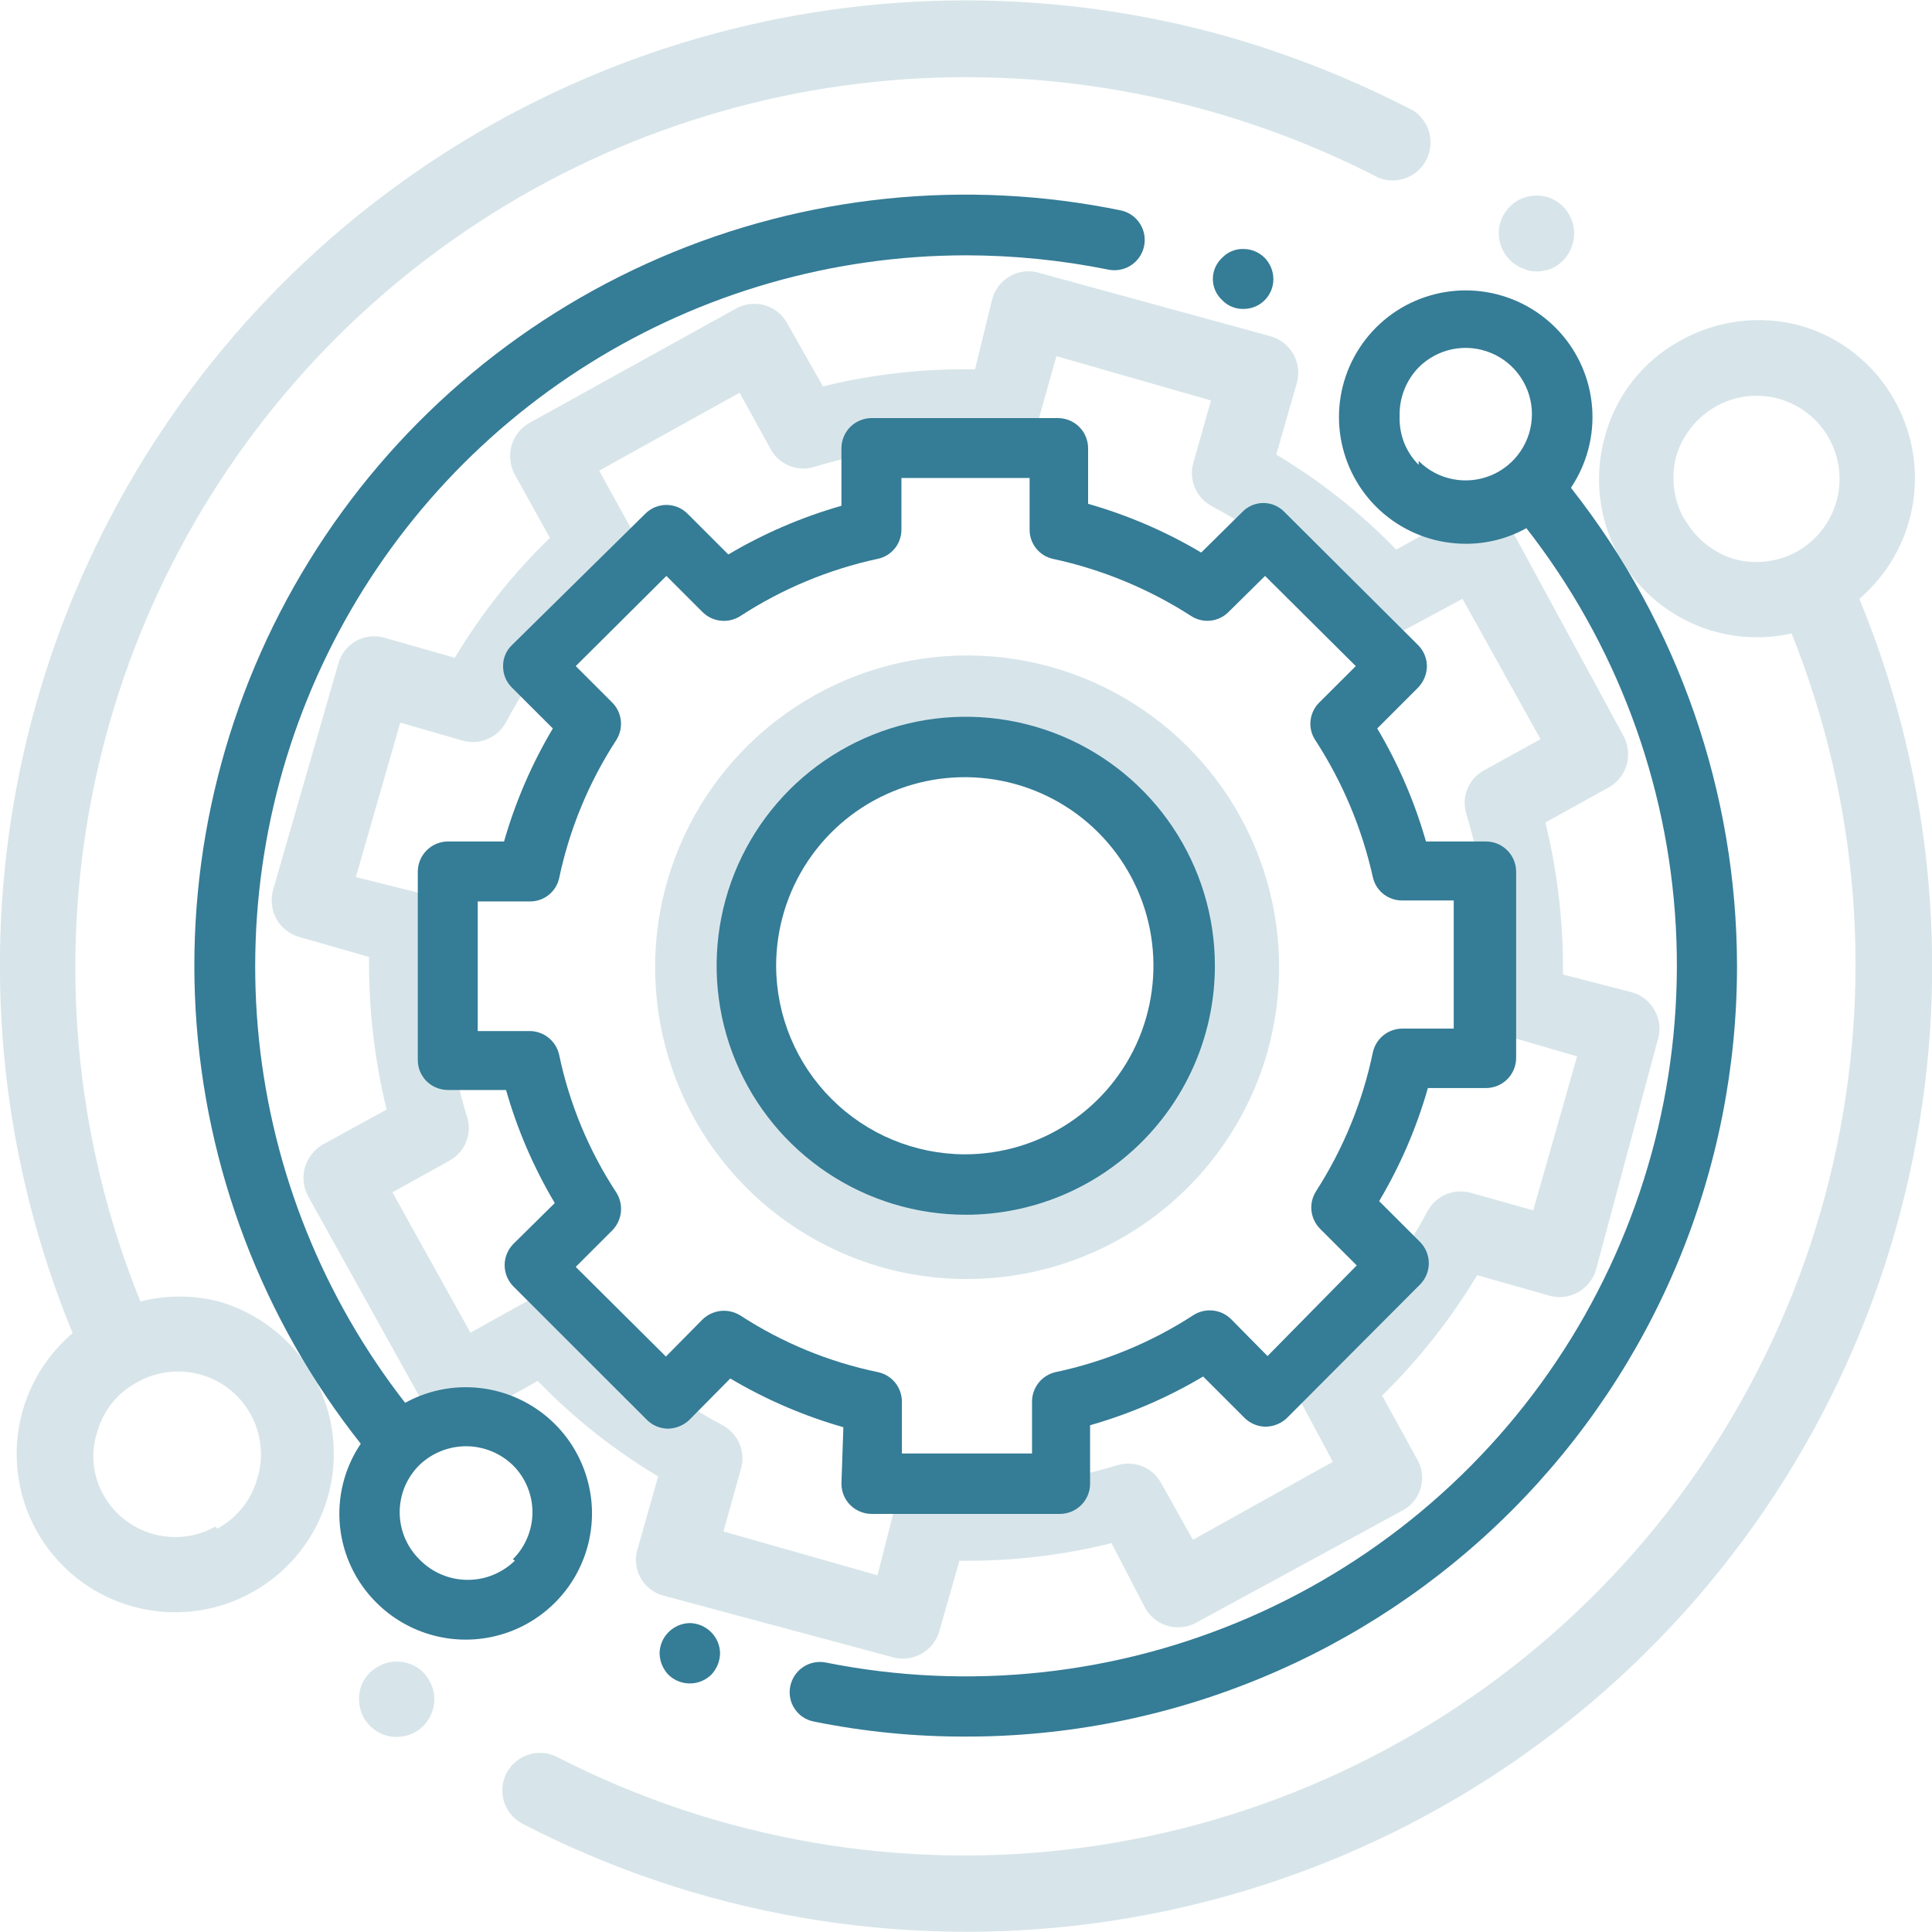 <svg width="40" height="40" viewBox="0 0 40 40" fill="none" xmlns="http://www.w3.org/2000/svg">
    <g clip-path="url(#clip0_54_94)">
        <path d="M4.532 26.946C3.999 26.81 3.44 26.81 2.907 26.946C1.609 23.741 1.239 20.236 1.839 16.831C2.439 13.425 3.986 10.258 6.302 7.689C8.618 5.121 11.61 3.256 14.936 2.306C18.262 1.357 21.789 1.362 25.112 2.32C26.298 2.66 27.448 3.116 28.544 3.682C28.726 3.753 28.927 3.754 29.109 3.686C29.292 3.617 29.442 3.483 29.531 3.309C29.62 3.136 29.642 2.936 29.592 2.748C29.542 2.559 29.424 2.396 29.261 2.29C28.055 1.664 26.79 1.157 25.486 0.777C21.874 -0.255 18.044 -0.248 14.436 0.795C10.828 1.839 7.586 3.877 5.083 6.677C2.58 9.476 0.917 12.924 0.284 16.625C-0.349 20.326 0.074 24.13 1.504 27.601C0.883 28.128 0.48 28.866 0.373 29.673C0.267 30.48 0.464 31.298 0.927 31.967C1.391 32.637 2.087 33.11 2.88 33.295C3.673 33.48 4.506 33.364 5.218 32.968C5.596 32.76 5.928 32.479 6.197 32.142C6.465 31.805 6.665 31.419 6.784 31.004C6.903 30.59 6.939 30.157 6.89 29.729C6.842 29.3 6.709 28.886 6.5 28.509C6.075 27.75 5.368 27.188 4.532 26.946ZM4.461 31.606C4.264 31.716 4.047 31.786 3.823 31.812C3.598 31.837 3.371 31.818 3.154 31.756C2.937 31.693 2.735 31.587 2.559 31.446C2.383 31.304 2.237 31.129 2.13 30.93C2.023 30.733 1.958 30.515 1.938 30.291C1.919 30.067 1.947 29.842 2.019 29.629C2.08 29.415 2.185 29.215 2.325 29.042C2.465 28.869 2.639 28.725 2.836 28.62C3.137 28.449 3.482 28.372 3.827 28.401C4.172 28.429 4.501 28.561 4.769 28.779C5.038 28.997 5.234 29.292 5.332 29.623C5.43 29.955 5.426 30.309 5.319 30.638C5.256 30.852 5.151 31.051 5.011 31.224C4.871 31.397 4.698 31.541 4.502 31.647L4.461 31.606ZM38.496 12.398C39.072 11.905 39.461 11.228 39.595 10.482C39.729 9.735 39.601 8.965 39.233 8.303C39.025 7.924 38.744 7.591 38.406 7.323C38.068 7.054 37.68 6.856 37.265 6.739C36.423 6.515 35.528 6.631 34.772 7.062C34.388 7.274 34.052 7.562 33.785 7.909C33.517 8.256 33.324 8.655 33.217 9.079C33.072 9.623 33.069 10.194 33.209 10.739C33.349 11.284 33.627 11.783 34.017 12.189C34.407 12.595 34.895 12.893 35.433 13.056C35.972 13.218 36.544 13.238 37.093 13.115C38.492 16.603 38.79 20.434 37.95 24.097C37.109 27.76 35.169 31.078 32.39 33.608C29.61 36.138 26.124 37.76 22.397 38.255C18.67 38.75 14.881 38.095 11.537 36.378C11.446 36.331 11.347 36.302 11.245 36.294C11.143 36.285 11.04 36.296 10.943 36.327C10.845 36.358 10.755 36.408 10.677 36.474C10.598 36.54 10.534 36.62 10.487 36.711C10.44 36.802 10.411 36.901 10.402 37.003C10.394 37.105 10.405 37.207 10.436 37.305C10.467 37.402 10.517 37.492 10.583 37.571C10.649 37.649 10.729 37.713 10.82 37.76C14.458 39.642 18.586 40.361 22.646 39.821C26.706 39.281 30.502 37.508 33.521 34.741C36.54 31.974 38.636 28.348 39.526 24.352C40.416 20.356 40.056 16.183 38.496 12.398ZM34.862 10.734C34.642 10.333 34.588 9.862 34.711 9.422C34.846 8.994 35.138 8.634 35.529 8.413C35.726 8.303 35.943 8.232 36.168 8.206C36.393 8.179 36.62 8.198 36.838 8.259C37.056 8.321 37.259 8.426 37.436 8.566C37.613 8.707 37.761 8.881 37.87 9.079C38.091 9.478 38.145 9.948 38.02 10.387C37.896 10.825 37.602 11.197 37.204 11.42C36.803 11.64 36.332 11.694 35.892 11.571C35.464 11.437 35.103 11.145 34.883 10.754L34.862 10.734Z" fill="#D7E5EA"/>
        <path d="M13.212 32.03C13.175 32.131 13.159 32.239 13.167 32.346C13.174 32.454 13.204 32.559 13.254 32.654C13.305 32.749 13.375 32.833 13.46 32.899C13.544 32.965 13.643 33.013 13.747 33.039L18.441 34.3C18.542 34.334 18.649 34.347 18.756 34.338C18.862 34.33 18.966 34.299 19.06 34.249C19.154 34.199 19.238 34.131 19.305 34.047C19.372 33.964 19.421 33.868 19.45 33.765L19.864 32.313C20.925 32.328 21.983 32.206 23.013 31.949L23.709 33.291C23.759 33.381 23.825 33.46 23.906 33.523C23.986 33.587 24.078 33.635 24.176 33.663C24.275 33.691 24.378 33.699 24.48 33.687C24.581 33.676 24.68 33.644 24.769 33.594L29.038 31.273C29.129 31.225 29.209 31.159 29.274 31.079C29.338 30.999 29.386 30.907 29.414 30.808C29.443 30.709 29.451 30.606 29.438 30.504C29.426 30.402 29.393 30.303 29.341 30.214L28.615 28.893C29.375 28.15 30.036 27.312 30.583 26.401L32.036 26.814C32.138 26.849 32.245 26.862 32.351 26.853C32.458 26.844 32.561 26.814 32.656 26.764C32.75 26.714 32.834 26.645 32.901 26.562C32.968 26.479 33.017 26.383 33.046 26.28L34.317 21.548C34.351 21.447 34.364 21.339 34.355 21.232C34.345 21.125 34.314 21.021 34.263 20.926C34.212 20.832 34.142 20.749 34.058 20.682C33.973 20.616 33.876 20.567 33.772 20.54L32.359 20.176C32.37 19.116 32.248 18.059 31.996 17.029L33.308 16.302C33.49 16.2 33.624 16.029 33.681 15.828C33.734 15.628 33.709 15.415 33.611 15.233L31.289 10.956C31.187 10.774 31.017 10.64 30.817 10.583C30.616 10.527 30.401 10.552 30.219 10.653L28.907 11.379C28.17 10.617 27.335 9.956 26.424 9.412L26.838 7.97C26.872 7.868 26.885 7.761 26.877 7.655C26.868 7.548 26.838 7.445 26.788 7.35C26.738 7.256 26.669 7.173 26.585 7.106C26.502 7.039 26.406 6.989 26.303 6.961L21.549 5.659C21.447 5.624 21.339 5.61 21.232 5.619C21.124 5.627 21.019 5.658 20.924 5.71C20.829 5.761 20.746 5.831 20.68 5.916C20.614 6.002 20.566 6.1 20.54 6.204L20.187 7.647C19.126 7.628 18.067 7.747 17.038 8L16.301 6.698C16.252 6.608 16.186 6.528 16.106 6.463C16.026 6.398 15.935 6.35 15.836 6.321C15.738 6.292 15.634 6.283 15.532 6.294C15.43 6.305 15.331 6.336 15.241 6.386L10.961 8.756C10.779 8.859 10.645 9.03 10.588 9.231C10.535 9.431 10.56 9.644 10.659 9.826L11.385 11.137C10.622 11.874 9.96 12.708 9.417 13.619L7.964 13.205C7.865 13.176 7.763 13.167 7.661 13.178C7.559 13.19 7.461 13.221 7.371 13.271C7.282 13.321 7.204 13.388 7.141 13.468C7.078 13.549 7.031 13.641 7.005 13.74L5.652 18.431C5.599 18.631 5.625 18.844 5.723 19.026C5.826 19.208 5.996 19.342 6.197 19.4L7.641 19.813C7.63 20.877 7.752 21.938 8.004 22.971L6.682 23.697C6.502 23.801 6.37 23.971 6.313 24.17C6.257 24.37 6.28 24.584 6.379 24.767L8.751 29.034C8.801 29.124 8.868 29.203 8.95 29.265C9.032 29.328 9.125 29.372 9.225 29.397C9.426 29.45 9.638 29.424 9.821 29.326L11.133 28.59C11.873 29.357 12.711 30.021 13.626 30.567L13.212 32.03ZM11.88 27.107C11.766 26.97 11.607 26.878 11.432 26.847C11.256 26.815 11.075 26.847 10.921 26.936L9.74 27.591L8.125 24.686L9.306 24.03C9.463 23.945 9.585 23.807 9.651 23.642C9.718 23.476 9.724 23.292 9.669 23.122C9.291 21.882 9.141 20.583 9.225 19.289C9.239 19.11 9.19 18.931 9.087 18.784C8.984 18.637 8.833 18.53 8.66 18.482L7.368 18.159L8.287 14.961L9.579 15.334C9.75 15.382 9.932 15.371 10.095 15.301C10.259 15.231 10.393 15.108 10.477 14.951C11.088 13.805 11.902 12.78 12.879 11.924C13.025 11.805 13.123 11.638 13.155 11.452C13.186 11.267 13.149 11.076 13.051 10.915L12.405 9.745L15.312 8.131L15.957 9.301C16.043 9.458 16.18 9.58 16.346 9.646C16.512 9.713 16.696 9.719 16.866 9.664C18.111 9.289 19.414 9.142 20.712 9.231C20.889 9.24 21.064 9.189 21.209 9.087C21.353 8.984 21.459 8.836 21.509 8.666L21.872 7.374L25.072 8.292L24.709 9.574C24.657 9.746 24.668 9.931 24.738 10.096C24.808 10.262 24.933 10.398 25.092 10.482C26.239 11.091 27.265 11.905 28.12 12.883C28.237 13.016 28.396 13.105 28.571 13.134C28.745 13.164 28.925 13.132 29.079 13.044L30.28 12.398L31.895 15.304L30.724 15.949C30.567 16.035 30.445 16.172 30.379 16.338C30.312 16.504 30.306 16.687 30.361 16.857C30.735 18.102 30.885 19.404 30.805 20.701C30.794 20.878 30.844 21.054 30.946 21.199C31.049 21.344 31.199 21.45 31.37 21.498L32.652 21.871L31.744 25.059L30.452 24.696C30.281 24.648 30.098 24.659 29.935 24.729C29.771 24.799 29.637 24.922 29.553 25.079C28.942 26.227 28.124 27.253 27.141 28.106C26.998 28.227 26.904 28.395 26.874 28.58C26.845 28.765 26.882 28.955 26.98 29.115L27.595 30.265L24.698 31.879L24.042 30.709C23.957 30.551 23.82 30.428 23.655 30.36C23.489 30.292 23.305 30.284 23.134 30.335C21.889 30.714 20.587 30.864 19.288 30.779C19.111 30.768 18.935 30.818 18.79 30.921C18.645 31.023 18.539 31.173 18.491 31.344L18.168 32.615L14.979 31.707L15.342 30.406C15.39 30.235 15.379 30.053 15.309 29.889C15.239 29.726 15.115 29.591 14.958 29.508C13.814 28.894 12.788 28.081 11.93 27.107H11.88Z" fill="#D7E5EA"/>
        <path d="M26.243 21.771C26.587 20.543 26.56 19.241 26.166 18.029C25.771 16.817 25.026 15.749 24.025 14.959C23.024 14.169 21.811 13.693 20.54 13.591C19.268 13.489 17.995 13.766 16.881 14.386C15.767 15.006 14.861 15.942 14.278 17.076C13.695 18.209 13.46 19.49 13.605 20.757C13.749 22.023 14.265 23.219 15.088 24.193C15.911 25.167 17.003 25.875 18.229 26.23C19.048 26.465 19.905 26.536 20.752 26.439C21.599 26.342 22.418 26.079 23.163 25.665C23.908 25.25 24.563 24.693 25.092 24.025C25.62 23.357 26.011 22.59 26.243 21.771ZM15.291 18.653C15.558 17.723 16.095 16.893 16.834 16.268C17.572 15.643 18.48 15.25 19.442 15.14C20.403 15.031 21.376 15.208 22.237 15.651C23.098 16.094 23.808 16.781 24.277 17.627C24.747 18.473 24.956 19.439 24.876 20.404C24.796 21.368 24.433 22.287 23.831 23.045C23.229 23.802 22.415 24.364 21.494 24.66C20.572 24.956 19.583 24.972 18.653 24.706C17.405 24.347 16.351 23.509 15.721 22.374C15.091 21.239 14.936 19.901 15.291 18.653ZM31.592 5.589C31.791 5.646 32.004 5.624 32.188 5.528C32.279 5.476 32.359 5.407 32.423 5.324C32.487 5.24 32.534 5.146 32.561 5.044C32.59 4.945 32.598 4.842 32.586 4.74C32.574 4.637 32.541 4.539 32.491 4.449C32.442 4.359 32.375 4.28 32.296 4.216C32.216 4.152 32.124 4.104 32.026 4.076C31.826 4.023 31.613 4.048 31.431 4.146C31.249 4.249 31.115 4.42 31.057 4.621C31.004 4.817 31.029 5.027 31.128 5.206C31.177 5.295 31.243 5.374 31.323 5.439C31.403 5.503 31.494 5.55 31.592 5.579V5.589ZM8.428 34.431C8.329 34.403 8.225 34.394 8.123 34.406C8.021 34.418 7.922 34.451 7.833 34.502C7.742 34.55 7.662 34.616 7.598 34.696C7.534 34.776 7.487 34.867 7.459 34.966C7.406 35.166 7.432 35.379 7.53 35.561C7.633 35.743 7.803 35.877 8.004 35.934C8.201 35.988 8.411 35.962 8.59 35.864C8.681 35.814 8.761 35.747 8.825 35.665C8.889 35.584 8.936 35.49 8.963 35.39C8.992 35.292 9 35.191 8.988 35.09C8.976 34.989 8.943 34.892 8.892 34.805C8.846 34.713 8.781 34.632 8.701 34.568C8.621 34.503 8.528 34.457 8.428 34.431Z" fill="#D7E5EA"/>
        <path d="M9.649 28.721C9.208 28.72 8.774 28.831 8.388 29.044C6.695 26.87 5.647 24.265 5.362 21.526C5.078 18.786 5.568 16.021 6.777 13.546C7.986 11.071 9.866 8.985 12.203 7.525C14.539 6.064 17.239 5.289 19.995 5.286C20.981 5.287 21.965 5.385 22.932 5.579C23.012 5.597 23.095 5.6 23.177 5.586C23.258 5.573 23.335 5.543 23.405 5.5C23.475 5.456 23.536 5.399 23.584 5.332C23.631 5.265 23.666 5.19 23.684 5.109C23.703 5.029 23.705 4.946 23.692 4.865C23.678 4.784 23.649 4.706 23.605 4.636C23.562 4.567 23.505 4.506 23.438 4.458C23.371 4.411 23.295 4.376 23.215 4.358C20.006 3.697 16.67 4.038 13.662 5.337C10.654 6.635 8.118 8.827 6.399 11.615C4.679 14.403 3.86 17.652 4.051 20.922C4.243 24.191 5.436 27.323 7.469 29.891C7.13 30.393 6.978 30.998 7.039 31.601C7.1 32.203 7.37 32.766 7.802 33.19C8.107 33.492 8.482 33.714 8.893 33.837C9.304 33.96 9.739 33.98 10.159 33.895C10.58 33.81 10.973 33.623 11.304 33.35C11.635 33.078 11.894 32.728 12.058 32.331C12.222 31.935 12.286 31.505 12.244 31.078C12.201 30.651 12.055 30.241 11.817 29.884C11.579 29.527 11.257 29.235 10.879 29.032C10.501 28.829 10.078 28.722 9.649 28.721ZM10.659 32.312C10.527 32.441 10.371 32.542 10.201 32.61C10.03 32.679 9.847 32.712 9.663 32.709C9.479 32.707 9.298 32.667 9.129 32.594C8.96 32.521 8.808 32.415 8.68 32.282C8.552 32.155 8.45 32.003 8.38 31.836C8.311 31.669 8.275 31.49 8.275 31.309C8.275 31.128 8.311 30.948 8.38 30.781C8.45 30.614 8.552 30.463 8.68 30.335C8.94 30.084 9.288 29.943 9.649 29.943C10.011 29.943 10.358 30.084 10.618 30.335C10.747 30.463 10.849 30.614 10.918 30.781C10.988 30.948 11.024 31.128 11.024 31.309C11.024 31.49 10.988 31.669 10.918 31.836C10.849 32.003 10.747 32.155 10.618 32.282L10.659 32.312ZM32.531 10.088C32.855 9.601 33.007 9.02 32.963 8.437C32.919 7.854 32.681 7.302 32.287 6.87C31.893 6.437 31.366 6.149 30.789 6.05C30.213 5.951 29.62 6.048 29.104 6.324C28.589 6.601 28.181 7.042 27.945 7.577C27.709 8.112 27.658 8.71 27.802 9.277C27.945 9.844 28.273 10.347 28.735 10.706C29.197 11.065 29.766 11.259 30.351 11.258C30.789 11.259 31.22 11.148 31.602 10.935C33.452 13.305 34.531 16.183 34.696 19.183C34.86 22.184 34.102 25.163 32.523 27.72C30.944 30.277 28.619 32.29 25.862 33.488C23.104 34.686 20.046 35.011 17.098 34.421C17.017 34.405 16.934 34.405 16.853 34.421C16.772 34.437 16.695 34.469 16.627 34.515C16.558 34.561 16.5 34.62 16.454 34.689C16.409 34.757 16.377 34.834 16.361 34.915C16.345 34.995 16.345 35.077 16.361 35.156C16.376 35.236 16.407 35.312 16.453 35.379C16.497 35.447 16.555 35.505 16.623 35.55C16.691 35.595 16.766 35.626 16.846 35.642C17.882 35.852 18.937 35.957 19.995 35.954C22.092 35.956 24.169 35.544 26.107 34.742C28.045 33.941 29.806 32.765 31.289 31.283C32.772 29.8 33.948 28.041 34.75 26.104C35.552 24.167 35.964 22.091 35.963 19.995C35.958 16.408 34.749 12.927 32.531 10.108V10.088ZM29.372 9.624C29.24 9.492 29.137 9.334 29.069 9.161C29.002 8.987 28.971 8.801 28.978 8.615C28.973 8.429 29.005 8.244 29.073 8.071C29.14 7.898 29.242 7.74 29.372 7.606C29.564 7.414 29.808 7.283 30.075 7.229C30.341 7.176 30.617 7.203 30.868 7.307C31.119 7.41 31.334 7.586 31.485 7.812C31.636 8.038 31.717 8.303 31.717 8.575C31.717 8.846 31.636 9.112 31.485 9.337C31.334 9.563 31.119 9.739 30.868 9.843C30.617 9.946 30.341 9.973 30.075 9.92C29.808 9.867 29.564 9.736 29.372 9.543V9.624Z" fill="#357C96"/>
        <path d="M17.421 30.719C17.421 30.885 17.487 31.044 17.604 31.161C17.722 31.278 17.881 31.344 18.047 31.344H21.943C22.109 31.344 22.268 31.278 22.385 31.161C22.503 31.044 22.569 30.885 22.569 30.719V29.508C23.39 29.274 24.177 28.935 24.91 28.499L25.768 29.357C25.884 29.471 26.04 29.537 26.202 29.538C26.368 29.536 26.527 29.471 26.646 29.357L29.402 26.593C29.517 26.476 29.582 26.318 29.582 26.154C29.582 25.99 29.517 25.832 29.402 25.715L28.554 24.868C28.99 24.134 29.329 23.348 29.563 22.527H30.765C30.93 22.527 31.09 22.461 31.207 22.344C31.324 22.227 31.39 22.067 31.39 21.902V18.048C31.39 17.882 31.324 17.723 31.207 17.606C31.09 17.488 30.93 17.422 30.765 17.422H29.523C29.289 16.602 28.95 15.815 28.514 15.082L29.361 14.235C29.476 14.115 29.541 13.956 29.543 13.791C29.541 13.628 29.476 13.472 29.361 13.357L26.596 10.603C26.539 10.543 26.471 10.496 26.396 10.463C26.32 10.431 26.239 10.414 26.157 10.414C26.075 10.414 25.993 10.431 25.918 10.463C25.843 10.496 25.774 10.543 25.718 10.603L24.87 11.44C24.136 11.004 23.349 10.665 22.528 10.431V9.281C22.528 9.115 22.462 8.956 22.345 8.839C22.228 8.722 22.069 8.656 21.902 8.656H18.047C17.881 8.656 17.722 8.722 17.604 8.839C17.487 8.956 17.421 9.115 17.421 9.281V10.472C16.6 10.706 15.813 11.045 15.079 11.48L14.242 10.643C14.184 10.583 14.115 10.536 14.039 10.503C13.963 10.471 13.88 10.454 13.797 10.454C13.715 10.454 13.633 10.471 13.556 10.503C13.48 10.536 13.411 10.583 13.353 10.643L10.598 13.357C10.539 13.413 10.493 13.48 10.462 13.555C10.43 13.629 10.415 13.71 10.416 13.791C10.415 13.873 10.43 13.955 10.461 14.031C10.492 14.108 10.539 14.177 10.598 14.235L11.446 15.082C11.01 15.815 10.67 16.602 10.436 17.422H9.276C9.11 17.422 8.951 17.488 8.833 17.606C8.716 17.723 8.65 17.882 8.65 18.048V21.942C8.649 22.024 8.665 22.106 8.696 22.182C8.728 22.258 8.774 22.328 8.832 22.386C8.95 22.502 9.11 22.567 9.276 22.567H10.477C10.711 23.388 11.05 24.175 11.486 24.908L10.628 25.755C10.513 25.872 10.448 26.03 10.448 26.194C10.448 26.358 10.513 26.516 10.628 26.633L13.394 29.397C13.509 29.512 13.665 29.577 13.828 29.579C13.993 29.576 14.152 29.512 14.272 29.397L15.12 28.54C15.854 28.976 16.641 29.315 17.461 29.549L17.421 30.719ZM15.332 27.238C15.211 27.161 15.067 27.127 14.924 27.141C14.781 27.156 14.647 27.219 14.544 27.319L13.787 28.086L11.92 26.23L12.677 25.473C12.778 25.37 12.84 25.236 12.855 25.094C12.87 24.951 12.835 24.807 12.758 24.686C12.19 23.82 11.79 22.855 11.577 21.841C11.547 21.701 11.469 21.575 11.357 21.485C11.245 21.395 11.105 21.346 10.961 21.347H9.891V18.663H10.961C11.104 18.667 11.244 18.62 11.356 18.532C11.469 18.443 11.547 18.319 11.577 18.179C11.791 17.163 12.192 16.195 12.758 15.324C12.835 15.205 12.868 15.063 12.854 14.922C12.839 14.78 12.777 14.648 12.677 14.547L11.92 13.791L13.797 11.924L14.544 12.671C14.646 12.773 14.78 12.837 14.924 12.851C15.067 12.866 15.211 12.831 15.332 12.752C16.198 12.189 17.159 11.789 18.168 11.571C18.308 11.543 18.433 11.468 18.524 11.357C18.614 11.247 18.663 11.108 18.663 10.966V9.897H21.317V10.966C21.316 11.107 21.364 11.244 21.452 11.354C21.54 11.465 21.664 11.541 21.802 11.571C22.817 11.79 23.785 12.19 24.658 12.752C24.777 12.83 24.919 12.865 25.061 12.85C25.203 12.835 25.335 12.772 25.435 12.671L26.192 11.924L28.07 13.791L27.312 14.547C27.211 14.648 27.148 14.78 27.133 14.921C27.118 15.063 27.153 15.205 27.232 15.324C27.795 16.19 28.198 17.15 28.423 18.159C28.453 18.297 28.529 18.42 28.64 18.508C28.75 18.596 28.887 18.644 29.028 18.643H30.098V21.296H29.028C28.886 21.298 28.749 21.348 28.639 21.437C28.529 21.527 28.453 21.652 28.423 21.791C28.211 22.809 27.814 23.78 27.252 24.656C27.173 24.776 27.137 24.92 27.152 25.064C27.167 25.207 27.231 25.341 27.333 25.443L28.09 26.199L26.243 28.076L25.486 27.309C25.384 27.209 25.252 27.147 25.111 27.133C24.97 27.118 24.828 27.152 24.709 27.228C23.837 27.794 22.869 28.194 21.852 28.409C21.713 28.441 21.59 28.519 21.502 28.631C21.413 28.743 21.366 28.882 21.367 29.024V30.093H18.673V29.024C18.674 28.88 18.625 28.741 18.535 28.628C18.445 28.516 18.319 28.439 18.178 28.409C17.165 28.199 16.199 27.802 15.332 27.238Z" fill="#357C96"/>
        <path d="M25.153 19.995C25.153 18.975 24.85 17.978 24.283 17.131C23.717 16.283 22.911 15.622 21.969 15.232C21.026 14.842 19.989 14.74 18.989 14.939C17.988 15.138 17.069 15.629 16.348 16.349C15.627 17.07 15.135 17.989 14.936 18.989C14.737 19.989 14.839 21.026 15.23 21.968C15.62 22.91 16.281 23.715 17.129 24.281C17.978 24.848 18.975 25.15 19.995 25.15C21.363 25.15 22.675 24.607 23.642 23.64C24.609 22.673 25.153 21.362 25.153 19.995ZM16.069 19.995C16.069 19.223 16.298 18.468 16.727 17.826C17.156 17.184 17.766 16.683 18.48 16.388C19.194 16.092 19.979 16.015 20.737 16.166C21.494 16.316 22.191 16.688 22.737 17.234C23.283 17.78 23.655 18.476 23.806 19.233C23.956 19.99 23.879 20.775 23.584 21.489C23.288 22.202 22.787 22.812 22.145 23.241C21.503 23.67 20.747 23.899 19.975 23.899C18.939 23.896 17.948 23.484 17.216 22.752C16.484 22.021 16.071 21.029 16.069 19.995ZM25.738 6.396C25.82 6.397 25.901 6.382 25.977 6.352C26.053 6.321 26.122 6.276 26.18 6.219C26.238 6.162 26.284 6.094 26.316 6.018C26.348 5.943 26.364 5.862 26.364 5.78C26.364 5.614 26.298 5.455 26.182 5.336C26.124 5.278 26.054 5.233 25.978 5.201C25.902 5.17 25.82 5.154 25.738 5.155C25.657 5.153 25.577 5.169 25.502 5.2C25.427 5.231 25.36 5.278 25.304 5.336C25.243 5.392 25.195 5.46 25.161 5.536C25.128 5.611 25.111 5.693 25.111 5.775C25.111 5.858 25.128 5.939 25.161 6.015C25.195 6.091 25.243 6.158 25.304 6.214C25.36 6.273 25.427 6.319 25.502 6.35C25.577 6.382 25.657 6.397 25.738 6.396ZM14.282 33.604C14.114 33.607 13.955 33.676 13.838 33.795C13.723 33.911 13.658 34.067 13.656 34.229C13.659 34.395 13.723 34.553 13.838 34.673C13.957 34.789 14.116 34.854 14.282 34.854C14.448 34.854 14.607 34.789 14.726 34.673C14.841 34.553 14.905 34.395 14.908 34.229C14.906 34.067 14.841 33.911 14.726 33.795C14.609 33.676 14.45 33.607 14.282 33.604Z" fill="#357C96"/>
    </g>
    <defs>
        <clipPath id="clip0_54_94">
            <rect width="40" height="40" fill="white"/>
        </clipPath>
    </defs>
</svg>

